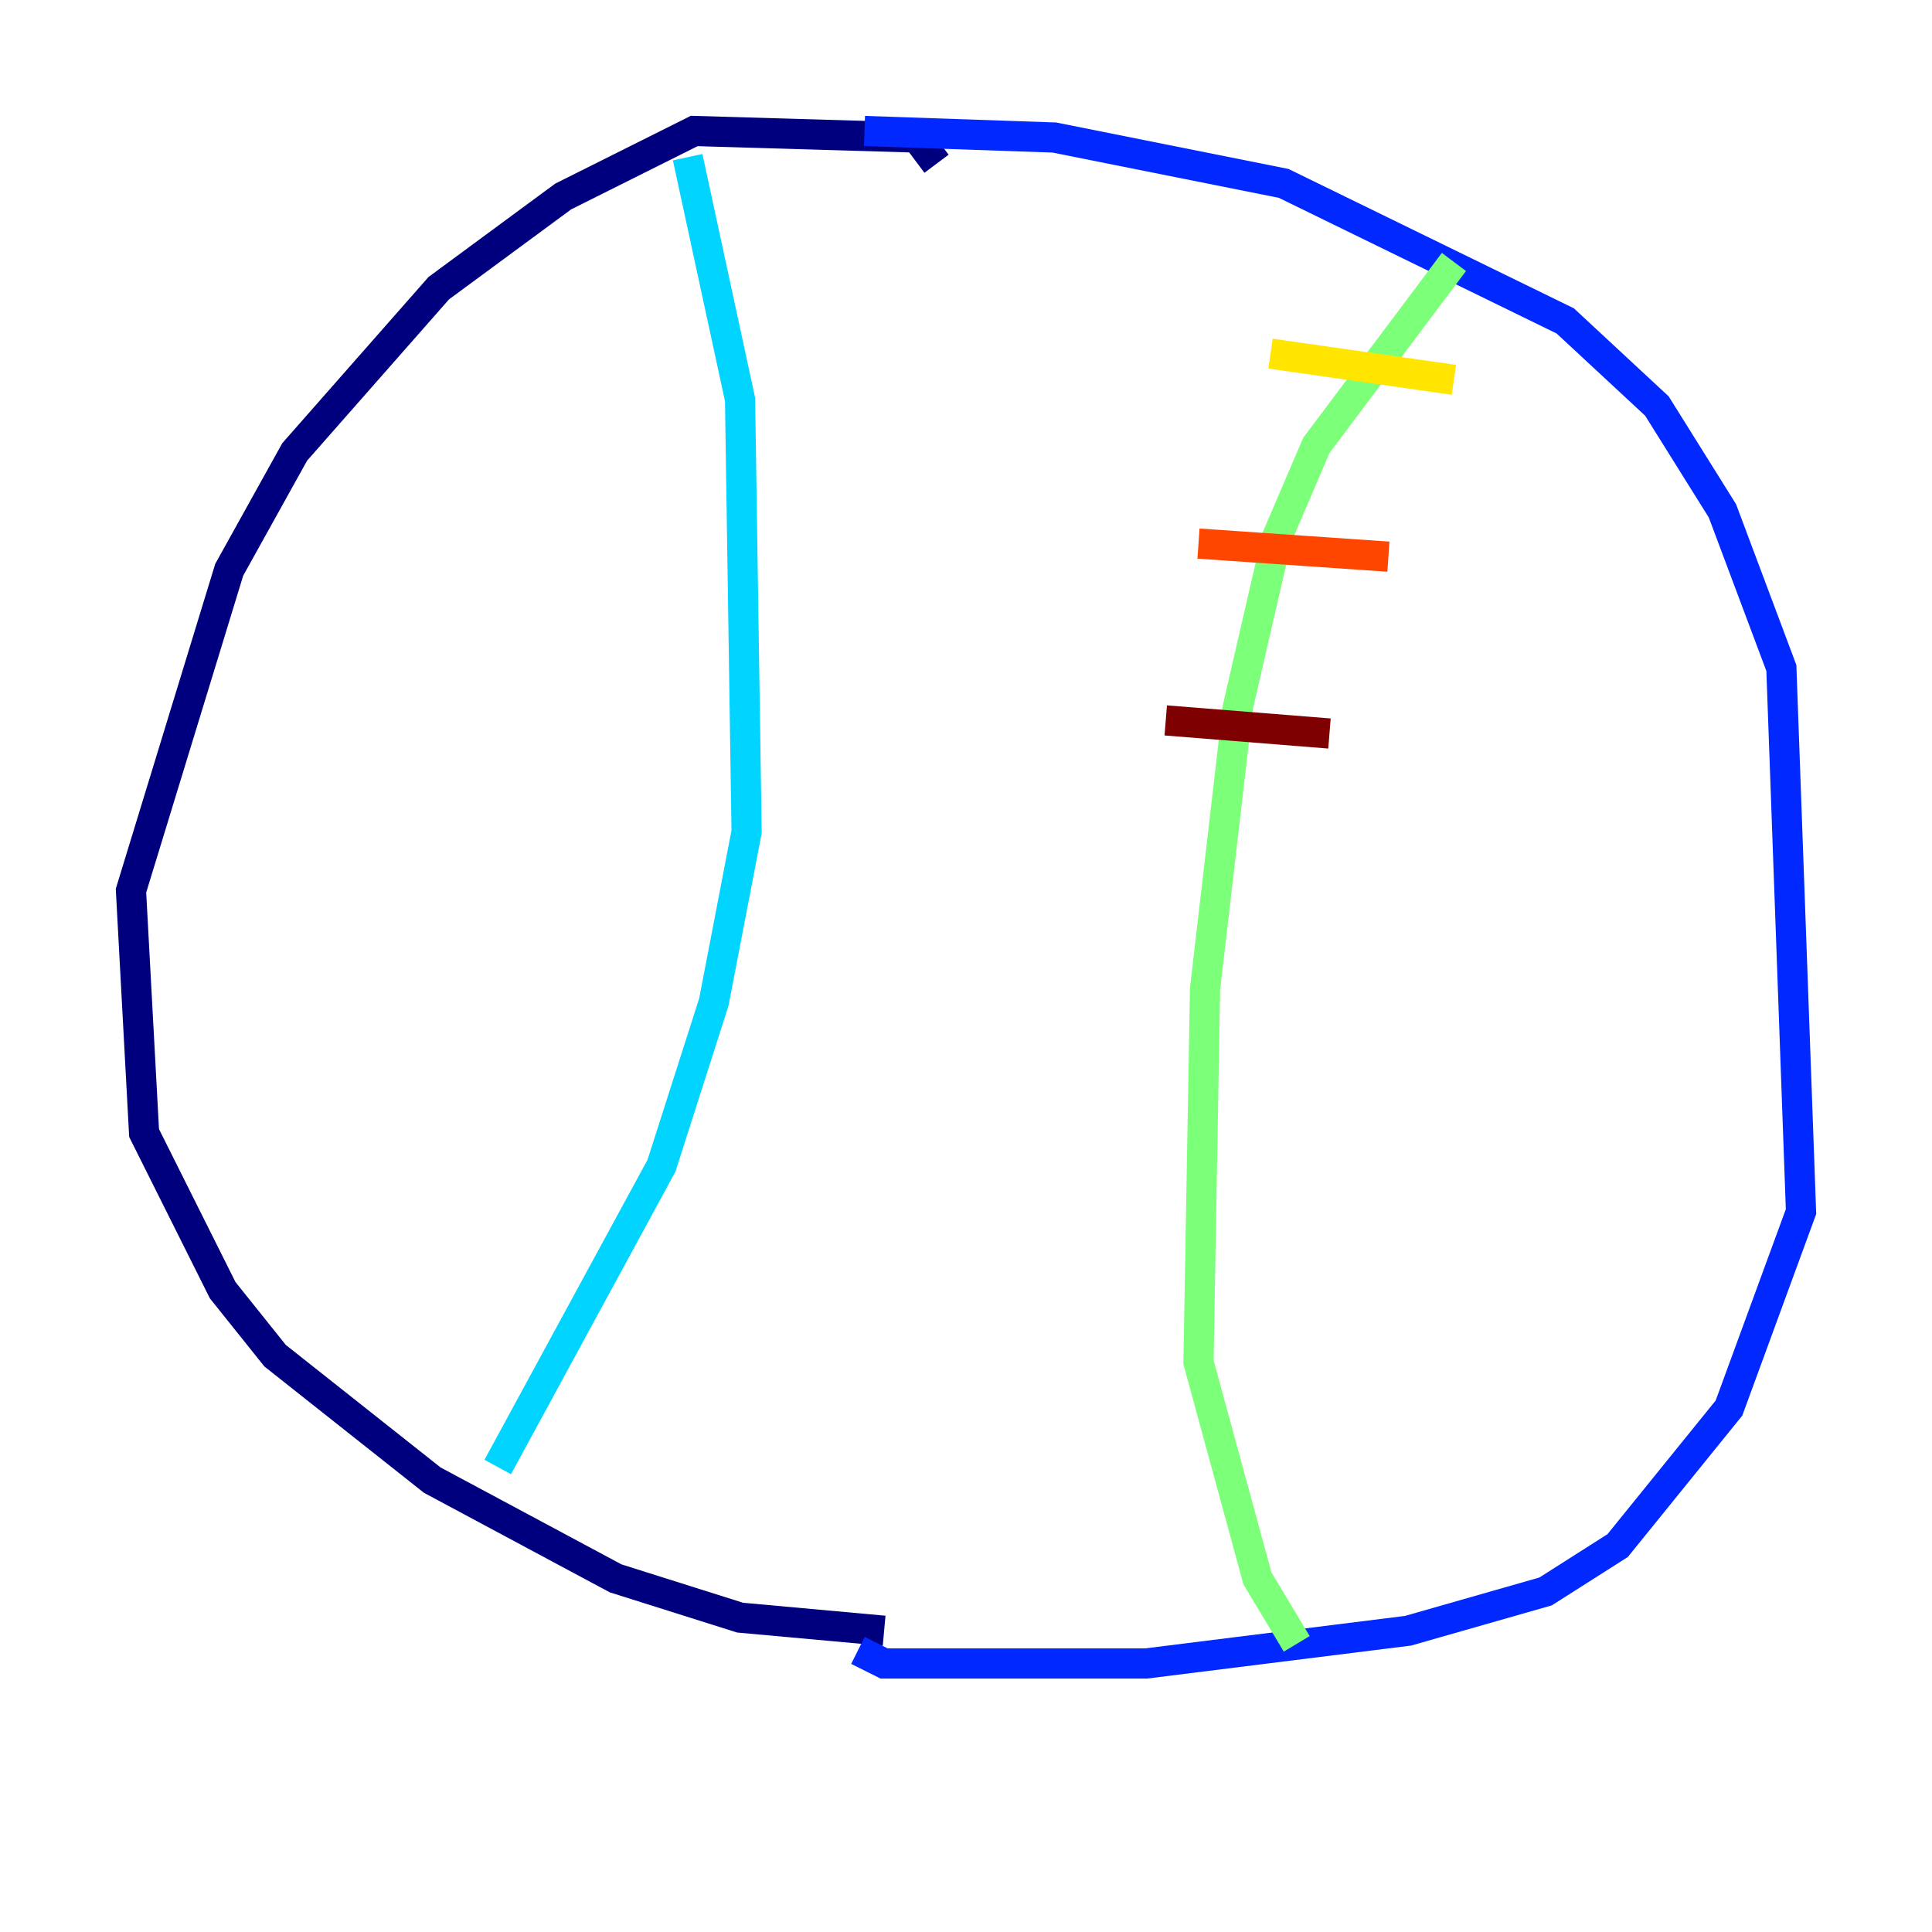 <?xml version="1.0" encoding="utf-8" ?>
<svg baseProfile="tiny" height="128" version="1.2" viewBox="0,0,128,128" width="128" xmlns="http://www.w3.org/2000/svg" xmlns:ev="http://www.w3.org/2001/xml-events" xmlns:xlink="http://www.w3.org/1999/xlink"><defs /><polyline fill="none" points="62.047,10.848 60.746,9.112 45.993,8.678 37.315,13.017 29.071,19.091 19.525,29.939 15.186,37.749 8.678,59.01 9.546,75.064 14.752,85.478 18.224,89.817 28.637,98.061 40.786,104.57 49.031,107.173 58.576,108.041" stroke="#00007f" stroke-width="2" /><polyline fill="none" points="57.275,8.678 69.858,9.112 85.044,12.149 103.702,21.261 109.776,26.902 114.115,33.844 118.02,44.258 119.322,80.271 114.549,93.288 107.173,102.4 102.4,105.437 93.288,108.041 75.932,110.21 58.576,110.21 56.841,109.342" stroke="#0028ff" stroke-width="2" /><polyline fill="none" points="45.559,10.414 49.031,26.468 49.464,55.105 47.295,66.386 43.824,77.234 32.976,97.193" stroke="#00d4ff" stroke-width="2" /><polyline fill="none" points="96.325,17.356 87.214,29.505 84.61,35.58 82.007,46.861 79.837,65.519 79.403,90.251 83.308,104.57 85.912,108.909" stroke="#7cff79" stroke-width="2" /><polyline fill="none" points="84.176,23.43 96.325,25.166" stroke="#ffe500" stroke-width="2" /><polyline fill="none" points="79.403,36.014 91.986,36.881" stroke="#ff4600" stroke-width="2" /><polyline fill="none" points="77.234,47.729 88.081,48.597" stroke="#7f0000" stroke-width="2" /></svg>
